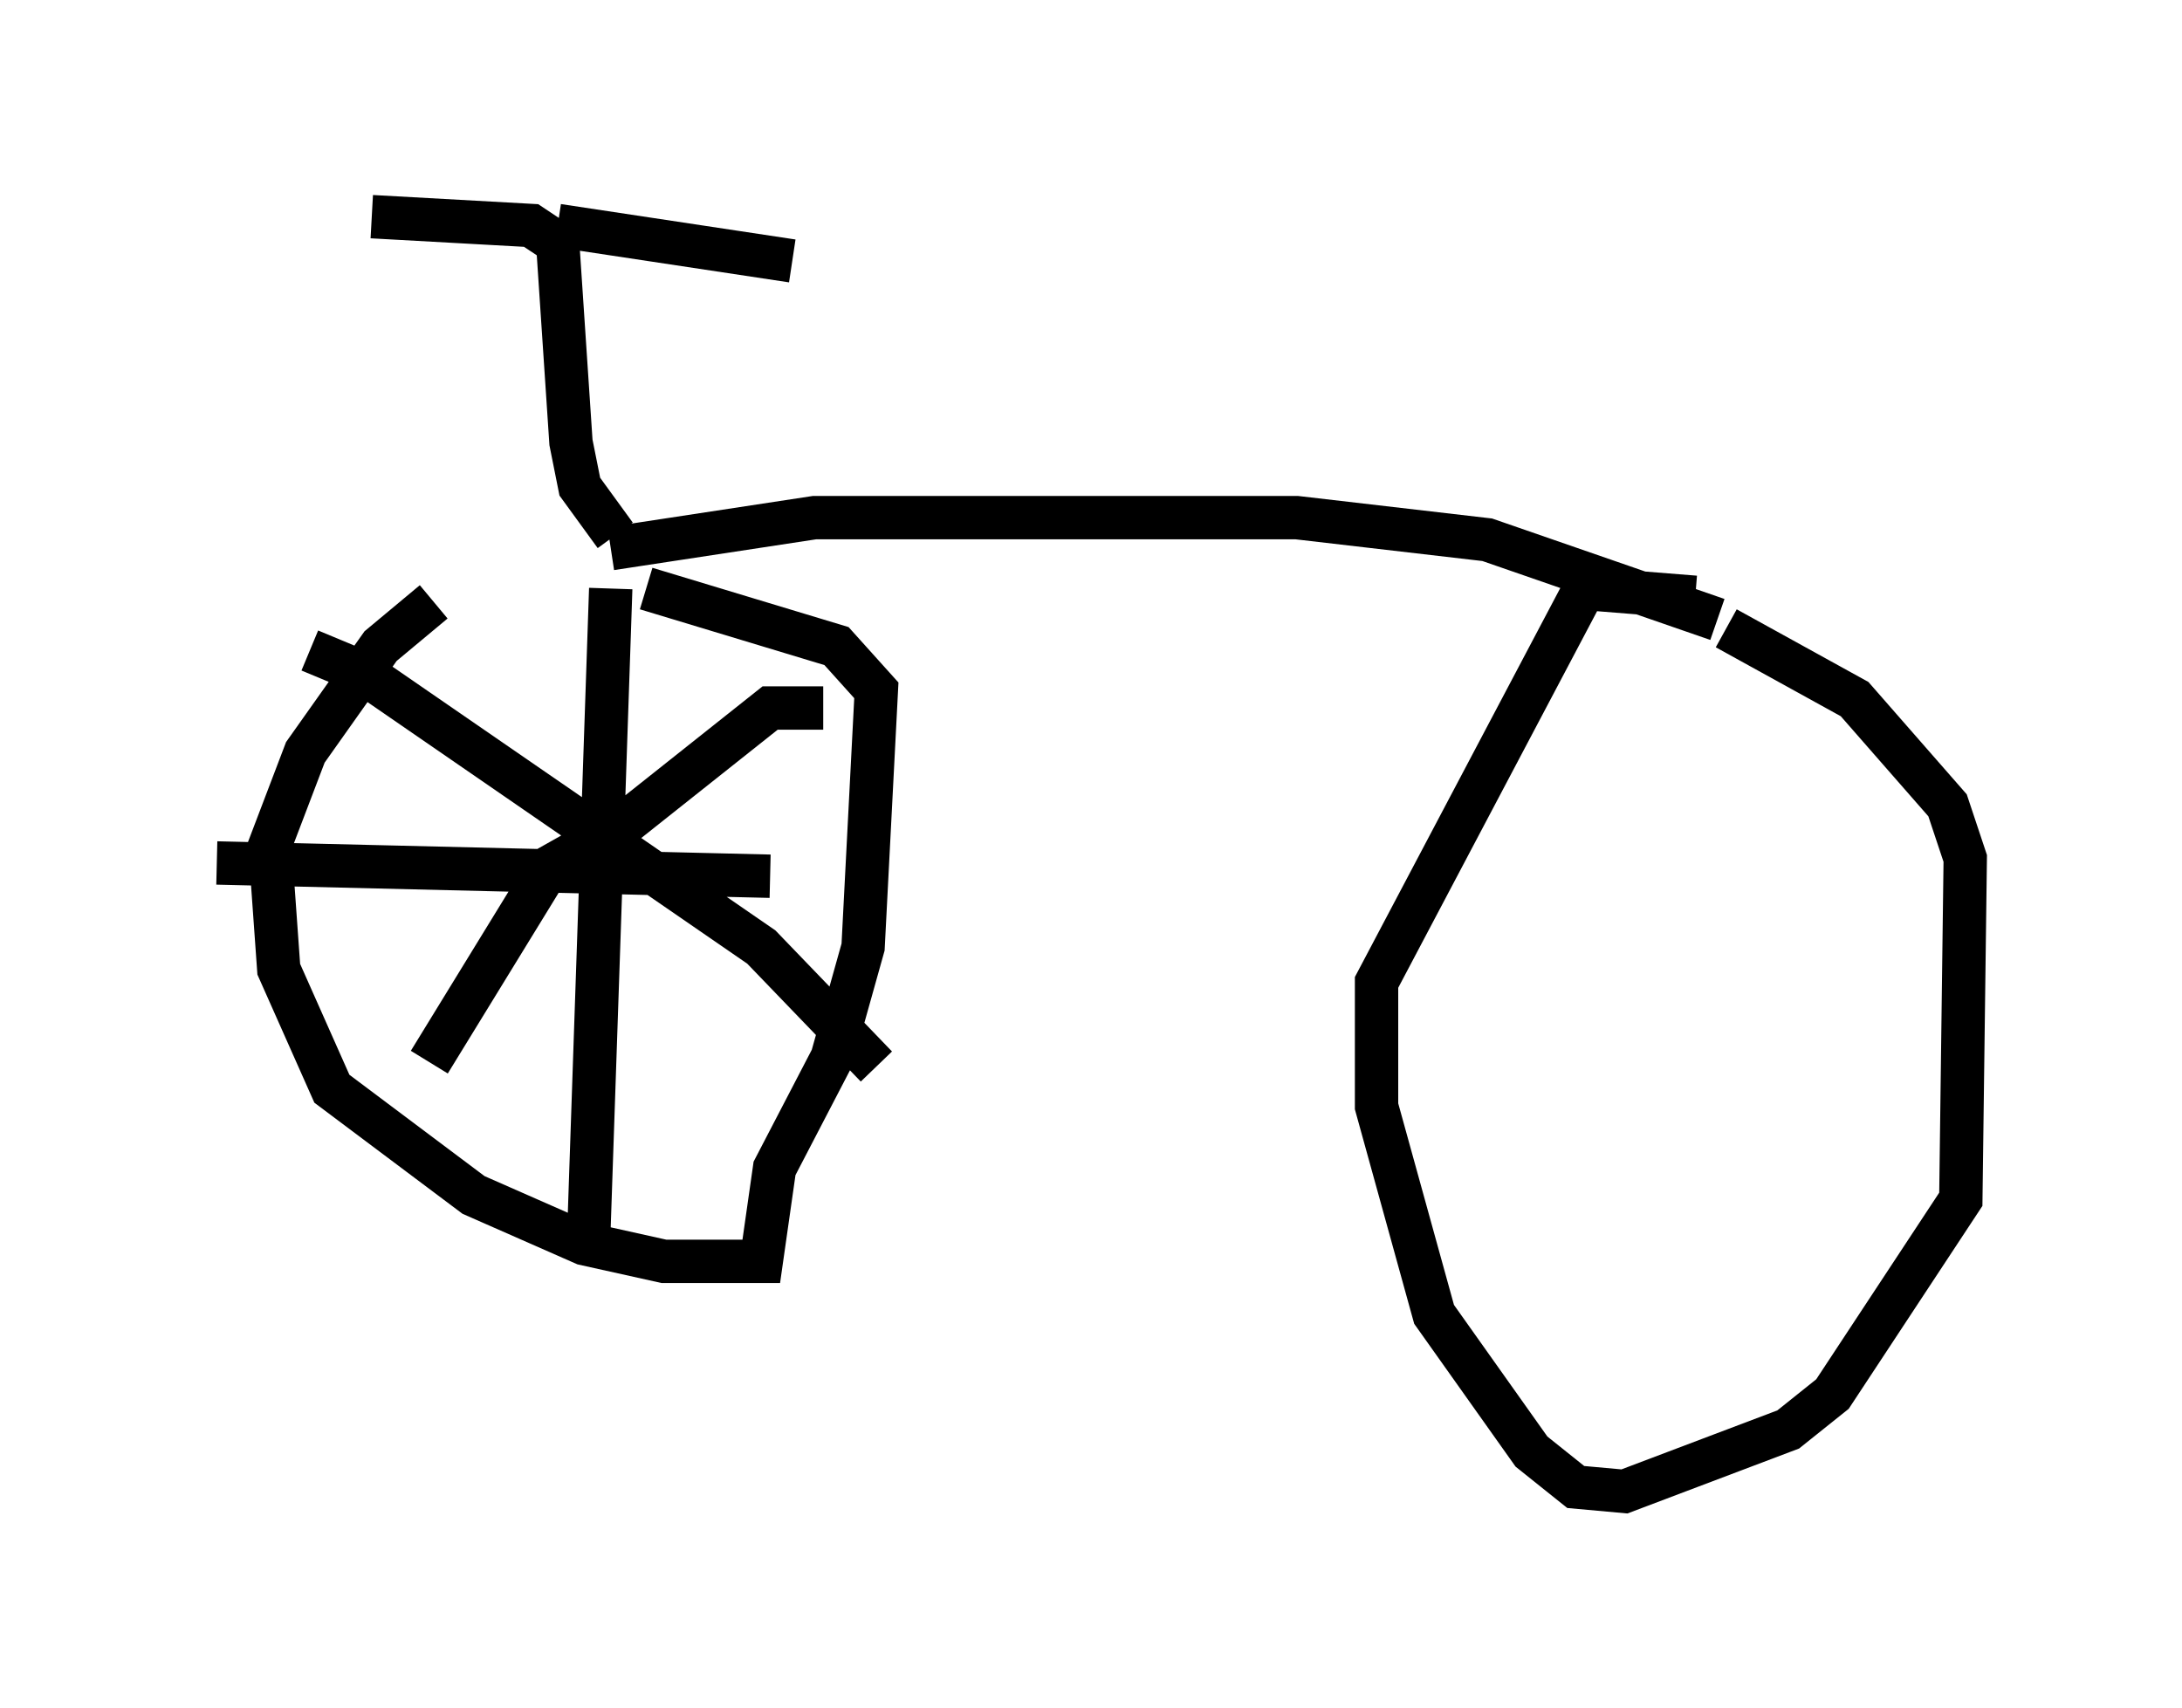 <?xml version="1.0" encoding="utf-8" ?>
<svg baseProfile="full" height="39.4" version="1.1" width="50.323" xmlns="http://www.w3.org/2000/svg" xmlns:ev="http://www.w3.org/2001/xml-events" xmlns:xlink="http://www.w3.org/1999/xlink"><defs /><rect fill="white" height="39.4" width="50.323" x="0" y="0" /><path d="M15.719, 13.677 m-5.717, 0.204 l-1.225, 1.021 -1.735, 2.45 l-0.817, 2.144 0.204, 2.858 l1.225, 2.756 3.267, 2.45 l2.552, 1.123 1.838, 0.408 l2.246, 0.0 0.306, -2.144 l1.327, -2.552 0.715, -2.552 l0.306, -5.921 -0.919, -1.021 l-4.39, -1.327 m-0.817, 0.0 l-0.51, 15.006 m-8.575, -8.677 l12.761, 0.306 m1.225, -3.879 l-1.225, 0.0 -3.471, 2.756 l-1.633, 0.919 -2.756, 4.492 m-2.756, -9.494 l1.225, 0.51 9.188, 6.329 l2.654, 2.756 m-6.125, -11.944 l4.696, -0.715 11.127, 0.0 l4.39, 0.51 5.308, 1.838 m-25.419, -1.94 l-0.817, -1.123 -0.204, -1.021 l-0.306, -4.594 -0.613, -0.408 l-3.675, -0.204 m4.288, 0.204 l5.41, 0.817 m20.825, 7.758 l-2.552, -0.204 -4.798, 9.086 l0.0, 2.858 1.327, 4.798 l2.246, 3.165 1.021, 0.817 l1.123, 0.102 3.777, -1.429 l1.021, -0.817 2.96, -4.492 l0.102, -7.861 -0.408, -1.225 l-2.144, -2.45 -2.96, -1.633 " fill="none" stroke="black" stroke-width="1" /></svg>